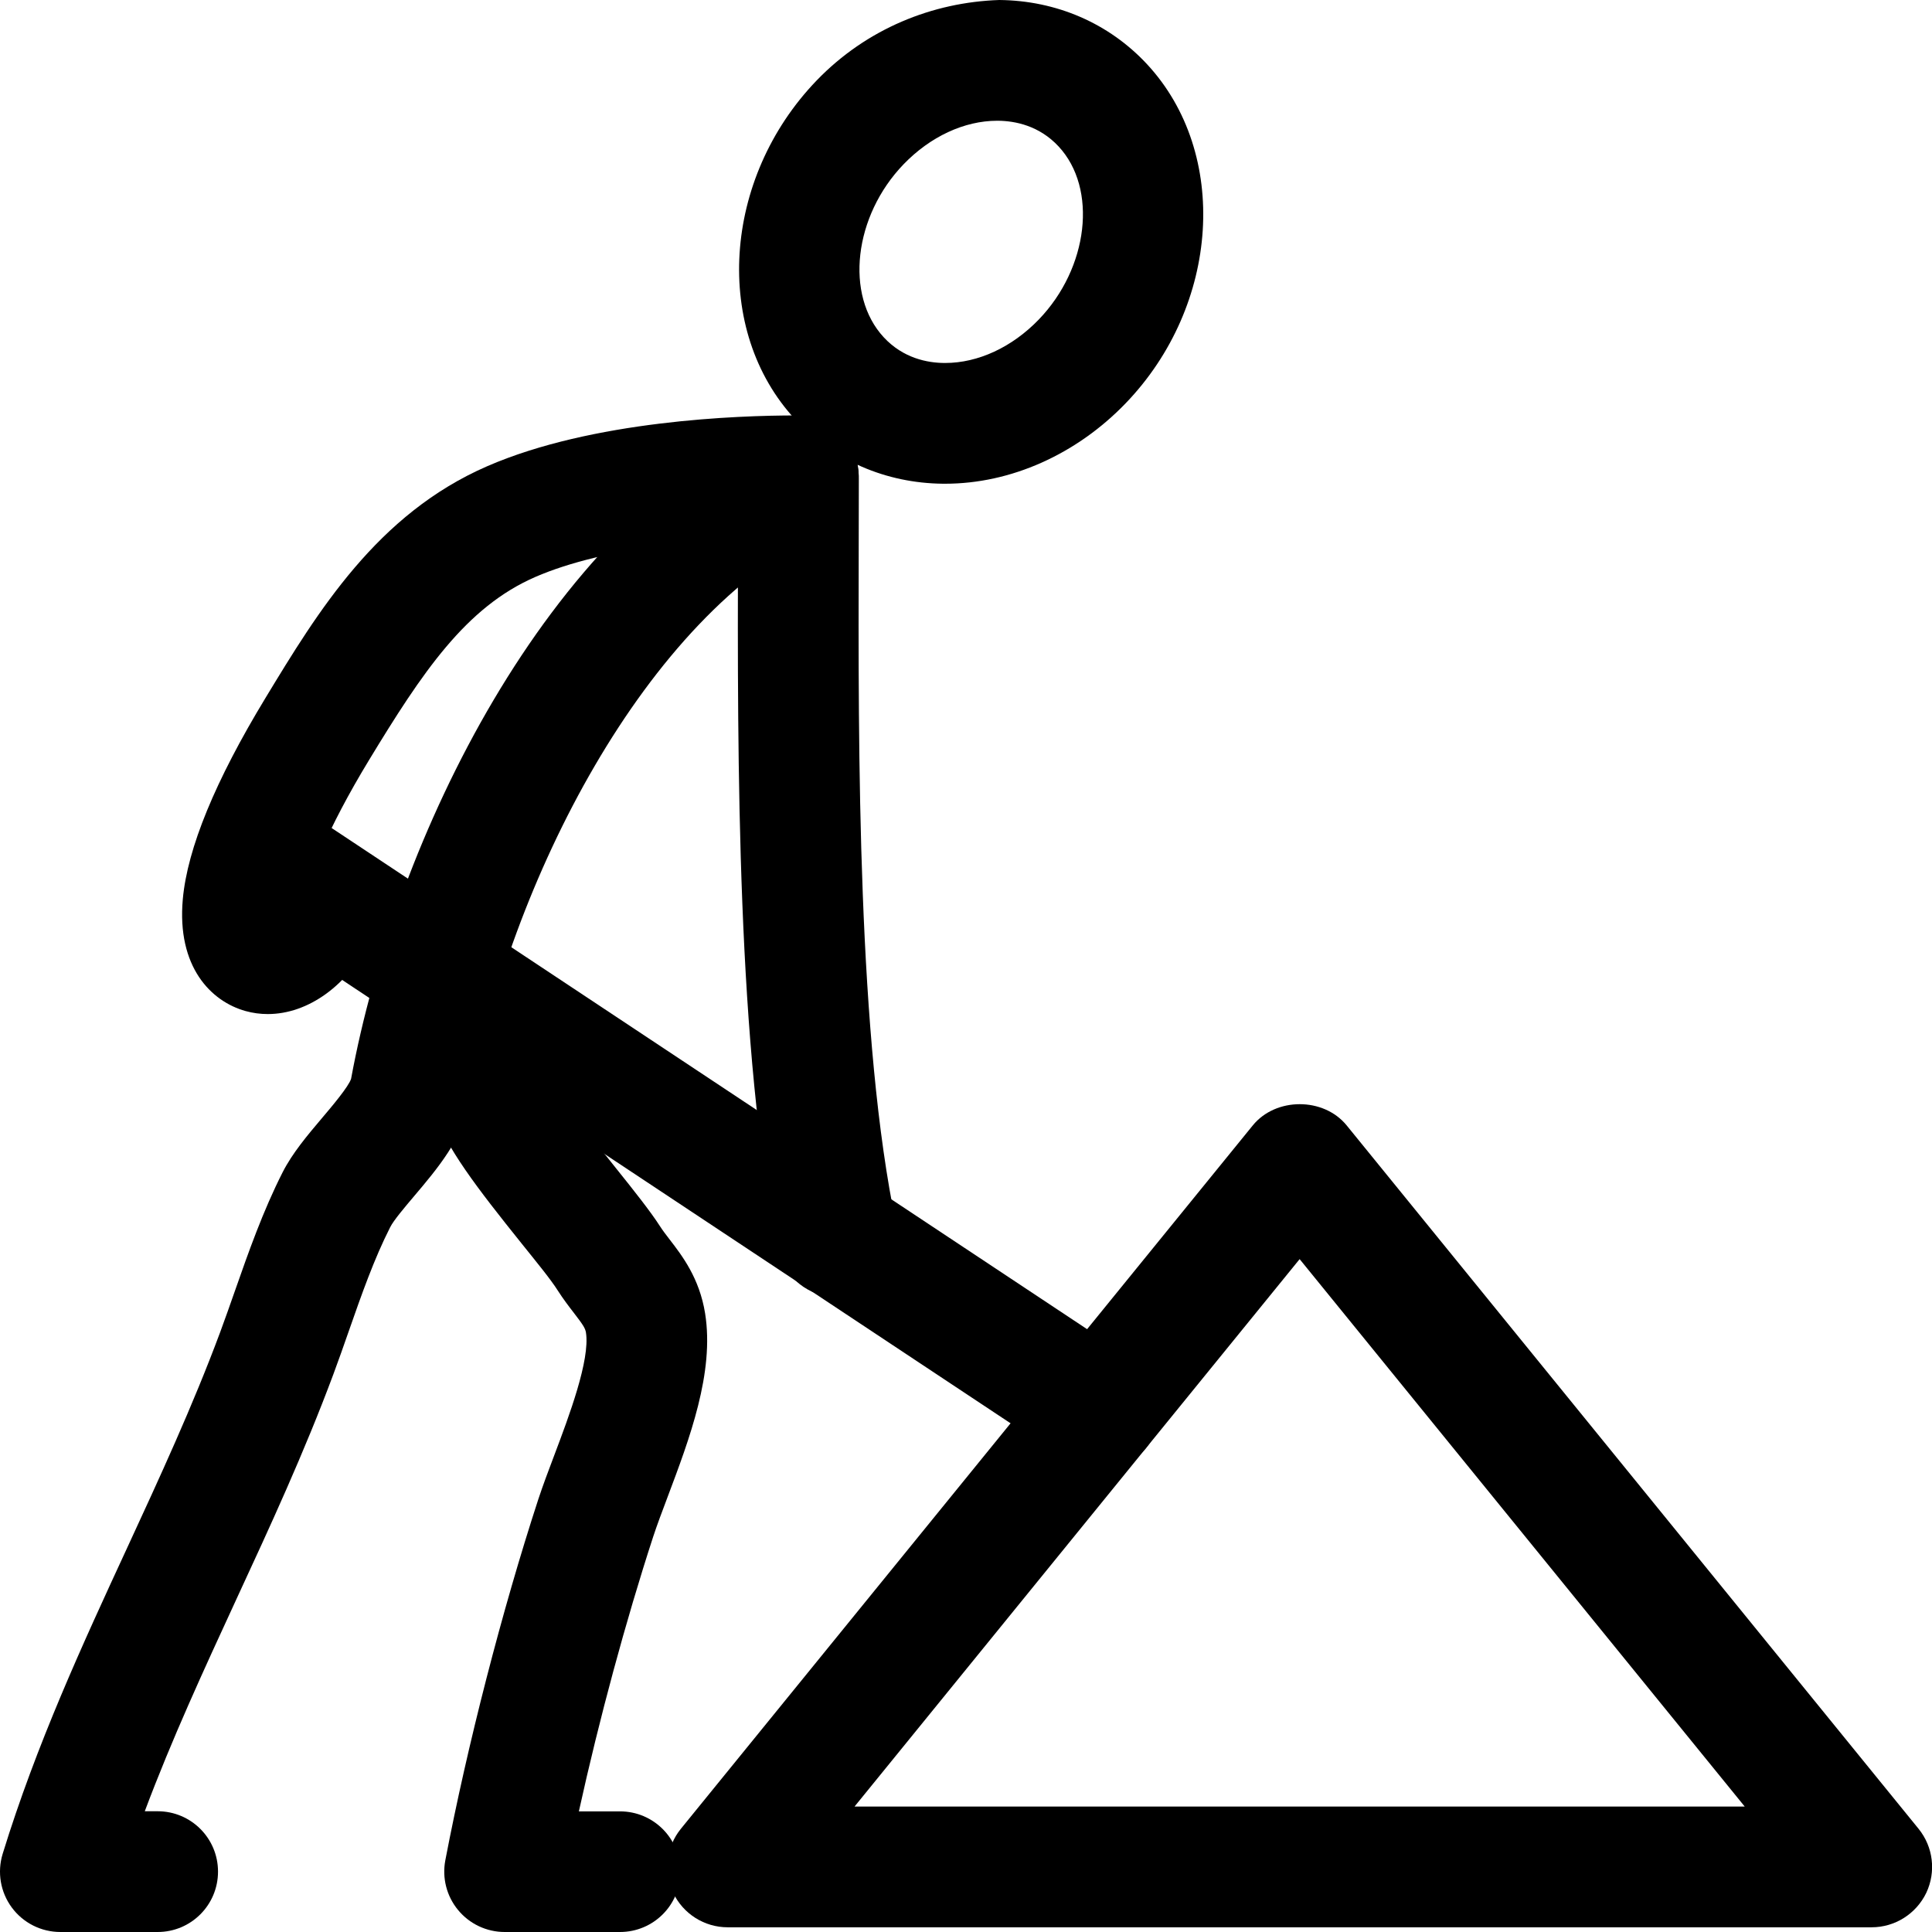 <svg xmlns="http://www.w3.org/2000/svg" viewBox="0 0 32 32"><!--! Font Icona - https://fonticona.com | License - https://fonticona.com/license | Copyright 2022 FontIcona.com --><path d="M31,31.922H12.053c-0.386,0-0.737-0.222-0.903-0.57c-0.165-0.349-0.116-0.761,0.127-1.061l9.474-11.652c0.381-0.467,1.172-0.467,1.553,0l9.474,11.652c0.243,0.3,0.292,0.712,0.127,1.061C31.737,31.7,31.386,31.922,31,31.922z M14.154,29.922h14.744l-7.372-9.067L14.154,29.922z"/><path d="M18.208,24.35c-0.189,0-0.382-0.054-0.552-0.167l-13.674-9.07c-0.46-0.306-0.586-0.926-0.28-1.386c0.305-0.46,0.924-0.588,1.386-0.281l13.674,9.071c0.46,0.305,0.586,0.926,0.28,1.386C18.85,24.192,18.532,24.35,18.208,24.35z"/><path d="M15.655,8.012c-0.012,0-0.023,0-0.035,0c-0.95-0.009-1.819-0.387-2.448-1.064c-1.368-1.474-1.209-3.993,0.355-5.616C14.354,0.475,15.446,0.037,16.551,0c0.95,0.009,1.819,0.387,2.448,1.064c1.368,1.474,1.209,3.993-0.355,5.616C17.827,7.528,16.739,8.012,15.655,8.012z M16.516,2c-0.544,0-1.107,0.262-1.549,0.72c-0.826,0.856-0.977,2.169-0.329,2.867c0.322,0.347,0.723,0.423,1.002,0.425c0.005,0,0.011,0,0.016,0c0.544,0,1.107-0.261,1.549-0.719c0.826-0.857,0.977-2.17,0.329-2.867C17.212,2.079,16.812,2.003,16.532,2C16.526,2,16.521,2,16.516,2z"/><path d="M2.611,32H1c-0.317,0-0.616-0.15-0.805-0.406c-0.188-0.255-0.244-0.584-0.151-0.888c0.558-1.813,1.321-3.466,2.06-5.064c0.534-1.156,1.087-2.352,1.542-3.575c0.083-0.223,0.162-0.45,0.242-0.677c0.229-0.654,0.467-1.33,0.792-1.971c0.163-0.321,0.412-0.615,0.653-0.9c0.164-0.193,0.439-0.519,0.482-0.65c0.735-3.99,3.234-9.113,6.978-10.891c0.497-0.237,1.095-0.024,1.332,0.474c0.237,0.499,0.024,1.095-0.475,1.333c-2.97,1.411-5.202,5.83-5.872,9.465c-0.113,0.61-0.541,1.116-0.919,1.562c-0.151,0.179-0.34,0.401-0.396,0.514c-0.265,0.521-0.471,1.106-0.688,1.727c-0.083,0.238-0.167,0.477-0.254,0.711C5.038,24.06,4.47,25.29,3.919,26.48C3.371,27.668,2.845,28.808,2.398,30h0.213c0.553,0,1,0.447,1,1S3.164,32,2.611,32z"/><path d="M10.269,32H8.359c-0.298,0-0.581-0.133-0.771-0.363c-0.19-0.229-0.268-0.532-0.212-0.825c0.365-1.907,0.941-4.144,1.541-5.982c0.074-0.224,0.168-0.475,0.269-0.741c0.235-0.623,0.591-1.565,0.519-2.019c-0.012-0.072-0.051-0.131-0.198-0.322c-0.091-0.117-0.182-0.238-0.268-0.372c-0.118-0.187-0.347-0.465-0.598-0.778c-0.736-0.917-1.272-1.611-1.457-2.203c-0.165-0.525,0.128-1.08,0.652-1.247c0.523-0.165,1.086,0.126,1.256,0.649c0.092,0.284,0.778,1.138,1.108,1.549c0.307,0.382,0.579,0.727,0.726,0.956c0.053,0.083,0.109,0.154,0.164,0.226c0.209,0.271,0.495,0.642,0.589,1.227c0.156,0.979-0.258,2.074-0.622,3.041c-0.089,0.236-0.173,0.458-0.238,0.656c-0.454,1.393-0.895,3.023-1.231,4.55h0.681c0.553,0,1,0.447,1,1S10.821,32,10.269,32z"/><path d="M4.436,16.796c-0.124,0-0.247-0.016-0.369-0.05c-0.569-0.158-1.141-0.729-1.039-1.855c0.076-0.839,0.537-1.96,1.37-3.332c0.865-1.427,1.847-3.044,3.672-3.837c1.746-0.759,4.158-0.841,5.114-0.841c0.553,0,1,0.448,1,1s-0.447,1-1,1c-1.336,0-3.172,0.177-4.317,0.675c-1.152,0.501-1.871,1.577-2.76,3.042c-0.334,0.55-0.604,1.066-0.793,1.505c0.127,0.008,0.254,0.04,0.375,0.099c0.497,0.241,0.704,0.839,0.463,1.336C5.772,16.32,5.103,16.796,4.436,16.796z"/><path d="M13.865,21.485c-0.463,0-0.879-0.323-0.978-0.795c-0.684-3.261-0.672-8.122-0.664-11.67l0.002-1.096c0-0.552,0.447-1,1-1s1,0.448,1,1l-0.002,1.1c-0.008,3.461-0.02,8.2,0.621,11.256c0.113,0.54-0.232,1.07-0.773,1.184C14.002,21.479,13.934,21.485,13.865,21.485z"/></svg>